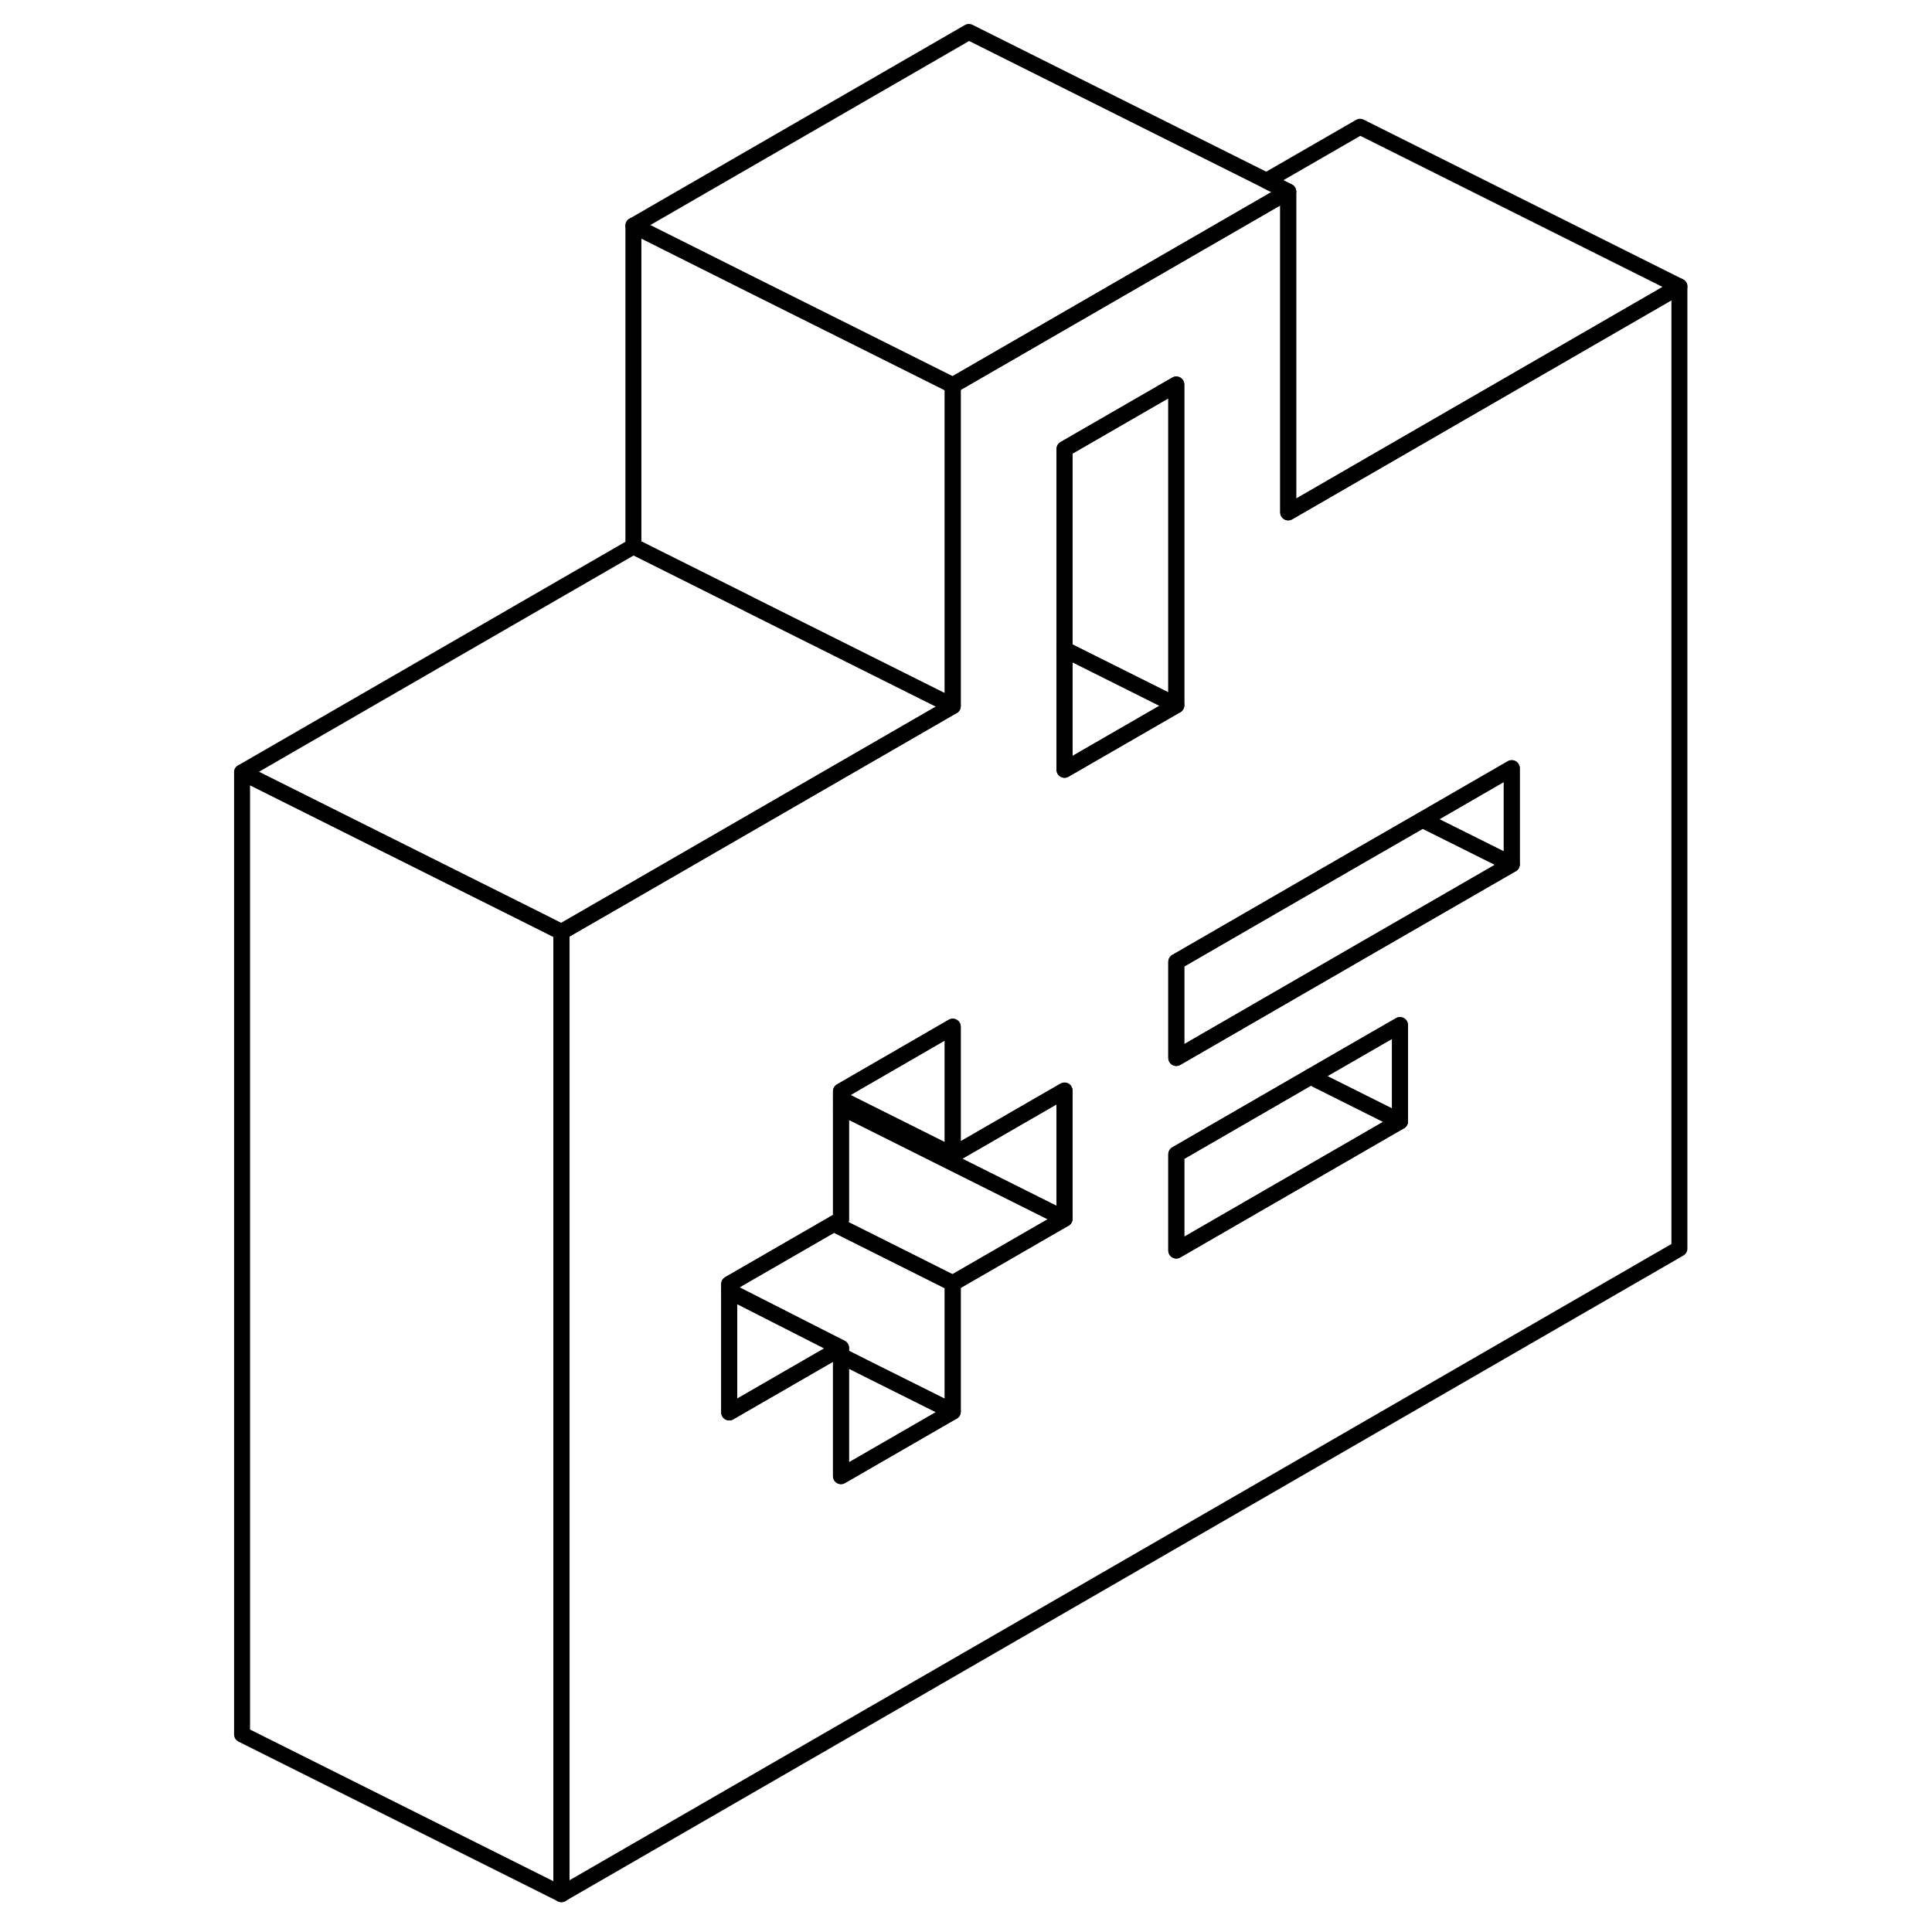 <svg width="24" height="24" viewBox="0 0 95 121" fill="none" xmlns="http://www.w3.org/2000/svg" stroke-width="1px" stroke-linecap="round" stroke-linejoin="round">
    <path d="M72.18 29.49L67.68 32.09V12L46.67 24.13V44.22L26.67 55.77L22.16 58.37V118.63L92.18 78.2V17.94L72.18 29.49ZM53.67 76.33L46.67 80.37V88.41L39.67 92.45V84.42L39.22 84.68L32.67 88.46V80.42L39.22 76.64L39.67 76.38V68.35L40.67 67.77L46.67 64.3V72.34L53.67 68.3V76.33ZM53.67 28.12L60.67 24.08V44.17L53.67 48.21V28.12ZM74.68 70.23L60.67 78.32V72.29L69.08 67.43L72.18 65.64L74.68 64.2V70.23ZM81.68 54.13L72.18 59.61L63.49 64.63L60.67 66.26V60.24L72.18 53.59L76.09 51.34L81.68 48.11V54.13Z" stroke="currentColor" stroke-linejoin="round"/>
    <path d="M46.67 88.41L39.67 92.45V84.91L41.58 85.87L46.67 88.41Z" stroke="currentColor" stroke-linejoin="round"/>
    <path d="M46.67 80.37V88.41L41.58 85.87L39.67 84.91V84.42L32.67 80.86V80.42L39.22 76.64L46.67 80.37Z" stroke="currentColor" stroke-linejoin="round"/>
    <path d="M53.67 76.33L46.67 80.37L39.22 76.64L39.67 76.38V69.33L53.67 76.33Z" stroke="currentColor" stroke-linejoin="round"/>
    <path d="M46.67 64.3V72.34L39.67 68.84V68.35L40.67 67.77L46.67 64.3Z" stroke="currentColor" stroke-linejoin="round"/>
    <path d="M53.67 68.3V76.33L39.67 69.33V68.84L46.67 72.34L53.67 68.3Z" stroke="currentColor" stroke-linejoin="round"/>
    <path d="M74.68 70.23L60.67 78.32V72.29L69.08 67.43L71.46 68.62L74.68 70.23Z" stroke="currentColor" stroke-linejoin="round"/>
    <path d="M74.68 64.2V70.23L71.46 68.62L69.08 67.43L72.18 65.64L74.68 64.2Z" stroke="currentColor" stroke-linejoin="round"/>
    <path d="M22.16 58.37V118.63L2.16 108.63V48.37L20.81 57.69L22.16 58.37Z" stroke="currentColor" stroke-linejoin="round"/>
    <path d="M60.67 44.17L53.67 48.21V40.67L55.59 41.63L60.67 44.17Z" stroke="currentColor" stroke-linejoin="round"/>
    <path d="M60.67 24.08V44.17L55.59 41.63L53.67 40.67V28.12L60.67 24.08Z" stroke="currentColor" stroke-linejoin="round"/>
    <path d="M46.67 44.22L26.67 55.77L22.16 58.37L20.81 57.69L2.16 48.37L26.67 34.22L33.67 37.72L34.12 37.95L46.67 44.22Z" stroke="currentColor" stroke-linejoin="round"/>
    <path d="M46.67 24.13V44.22L34.12 37.95L33.67 37.72L26.67 34.22V14.13L34.12 17.86L40.67 21.13L46.67 24.13Z" stroke="currentColor" stroke-linejoin="round"/>
    <path d="M67.68 12L46.67 24.13L40.67 21.13L34.12 17.86L26.67 14.13L47.68 2L67.68 12Z" stroke="currentColor" stroke-linejoin="round"/>
    <path d="M92.18 17.94L72.18 29.49L67.68 32.09V12L66.32 11.32L72.18 7.94L92.18 17.94Z" stroke="currentColor" stroke-linejoin="round"/>
    <path d="M81.68 48.11V54.13L76.09 51.34L81.68 48.11Z" stroke="currentColor" stroke-linejoin="round"/>
    <path d="M81.68 54.13L72.18 59.61L63.49 64.63L60.67 66.26V60.24L72.18 53.59L76.09 51.34L81.68 54.13Z" stroke="currentColor" stroke-linejoin="round"/>
    <path d="M39.67 84.42L39.22 84.68L32.67 88.46V80.86L39.67 84.42Z" stroke="currentColor" stroke-linejoin="round"/>
</svg>